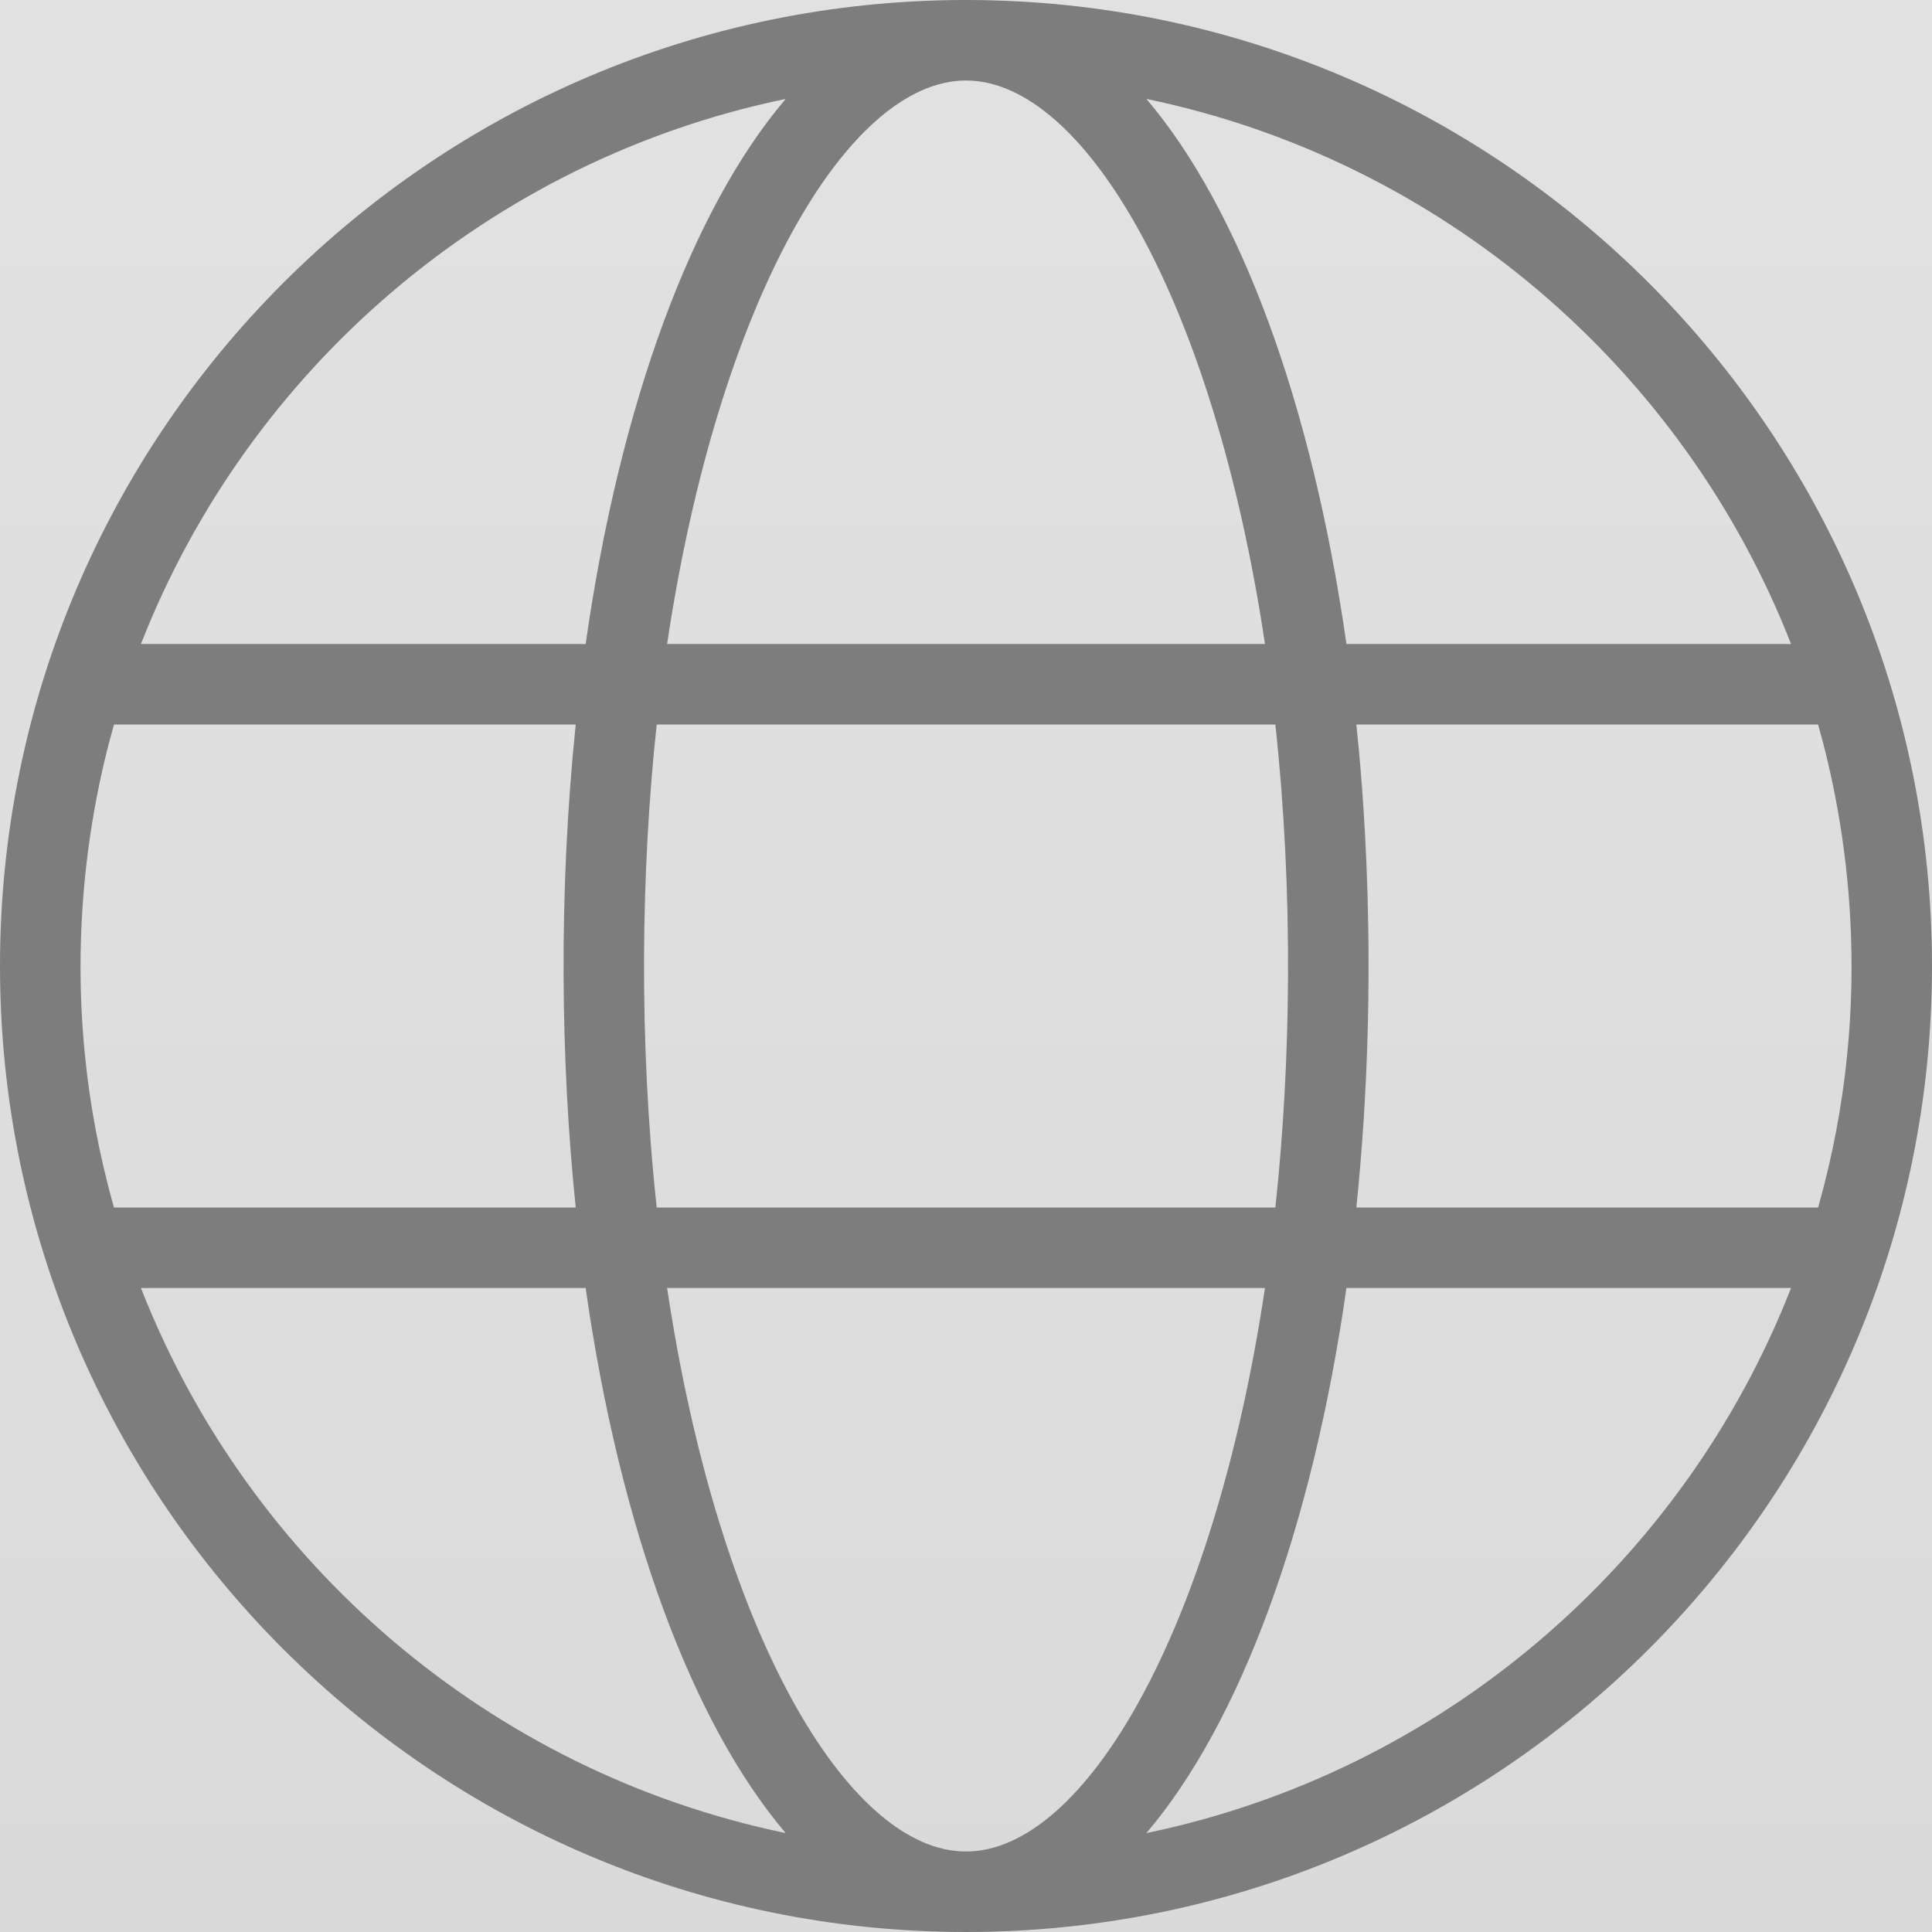<?xml version="1.0" encoding="UTF-8"?>
<svg width="24px" height="24px" viewBox="0 0 24 24" version="1.1" xmlns="http://www.w3.org/2000/svg" xmlns:xlink="http://www.w3.org/1999/xlink">
    <!-- Generator: Sketch 61.2 (89653) - https://sketch.com -->
    <title>Shape 3</title>
    <desc>Created with Sketch.</desc>
    <defs>
        <linearGradient x1="50%" y1="100%" x2="50%" y2="2.835%" id="linearGradient-1">
            <stop stop-color="#D2D2D2" offset="0%"></stop>
            <stop stop-color="#E5E5E5" offset="100%"></stop>
        </linearGradient>
    </defs>
    <g id="Symbols" stroke="none" stroke-width="1" fill="none" fill-rule="evenodd">
        <g id="TitleBar" transform="translate(-1237, -13)">
            <rect id="Rectangle" fill="url(#linearGradient-1)" x="0" y="0" width="1280" height="63"></rect>
            <g id="Shape-3" transform="translate(1237, 13)" fill="#7D7D7D">
                <path d="M12.02,0 C18.634,0.011 24,5.383 24,12 C24,18.623 18.624,24 12,24 C5.377,24 0,18.623 0,12 C0,5.383 5.367,0.011 11.981,0 L12.02,0 Z M15.714,16 L8.287,16 C8.926,20.266 10.529,23 12,23 C13.472,23 15.075,20.266 15.714,16 M22.249,16 L16.726,16 C16.3,18.985 15.405,21.402 14.241,22.771 C17.91,22.011 20.912,19.421 22.249,16 M7.275,16 L1.751,16 C3.089,19.421 6.091,22.011 9.76,22.771 C8.596,21.402 7.701,18.985 7.275,16 M7.152,9 L1.416,9 C1.085,10.166 0.675,12.389 1.416,15 L7.152,15 C6.964,13.186 6.937,11.075 7.152,9 M15.843,9 L8.158,9 C7.963,10.8 7.933,12.927 8.158,15 L15.843,15 C16.039,13.189 16.067,11.07 15.843,9 M22.585,9 L16.849,9 C16.911,9.592 17.157,12.019 16.849,15 L22.585,15 C23.326,12.388 22.916,10.165 22.585,9 M9.76,1.229 C6.091,1.989 3.089,4.579 1.751,8 L7.275,8 C7.701,5.015 8.596,2.597 9.76,1.229 M15.714,8 C15.075,3.734 13.472,1 12,1 C10.529,1 8.926,3.734 8.287,8 L15.714,8 Z M14.241,1.229 C15.405,2.597 16.3,5.015 16.726,8 L22.249,8 C20.912,4.579 17.91,1.989 14.241,1.229" id="Shape"></path>
            </g>
        </g>
    </g>
</svg>